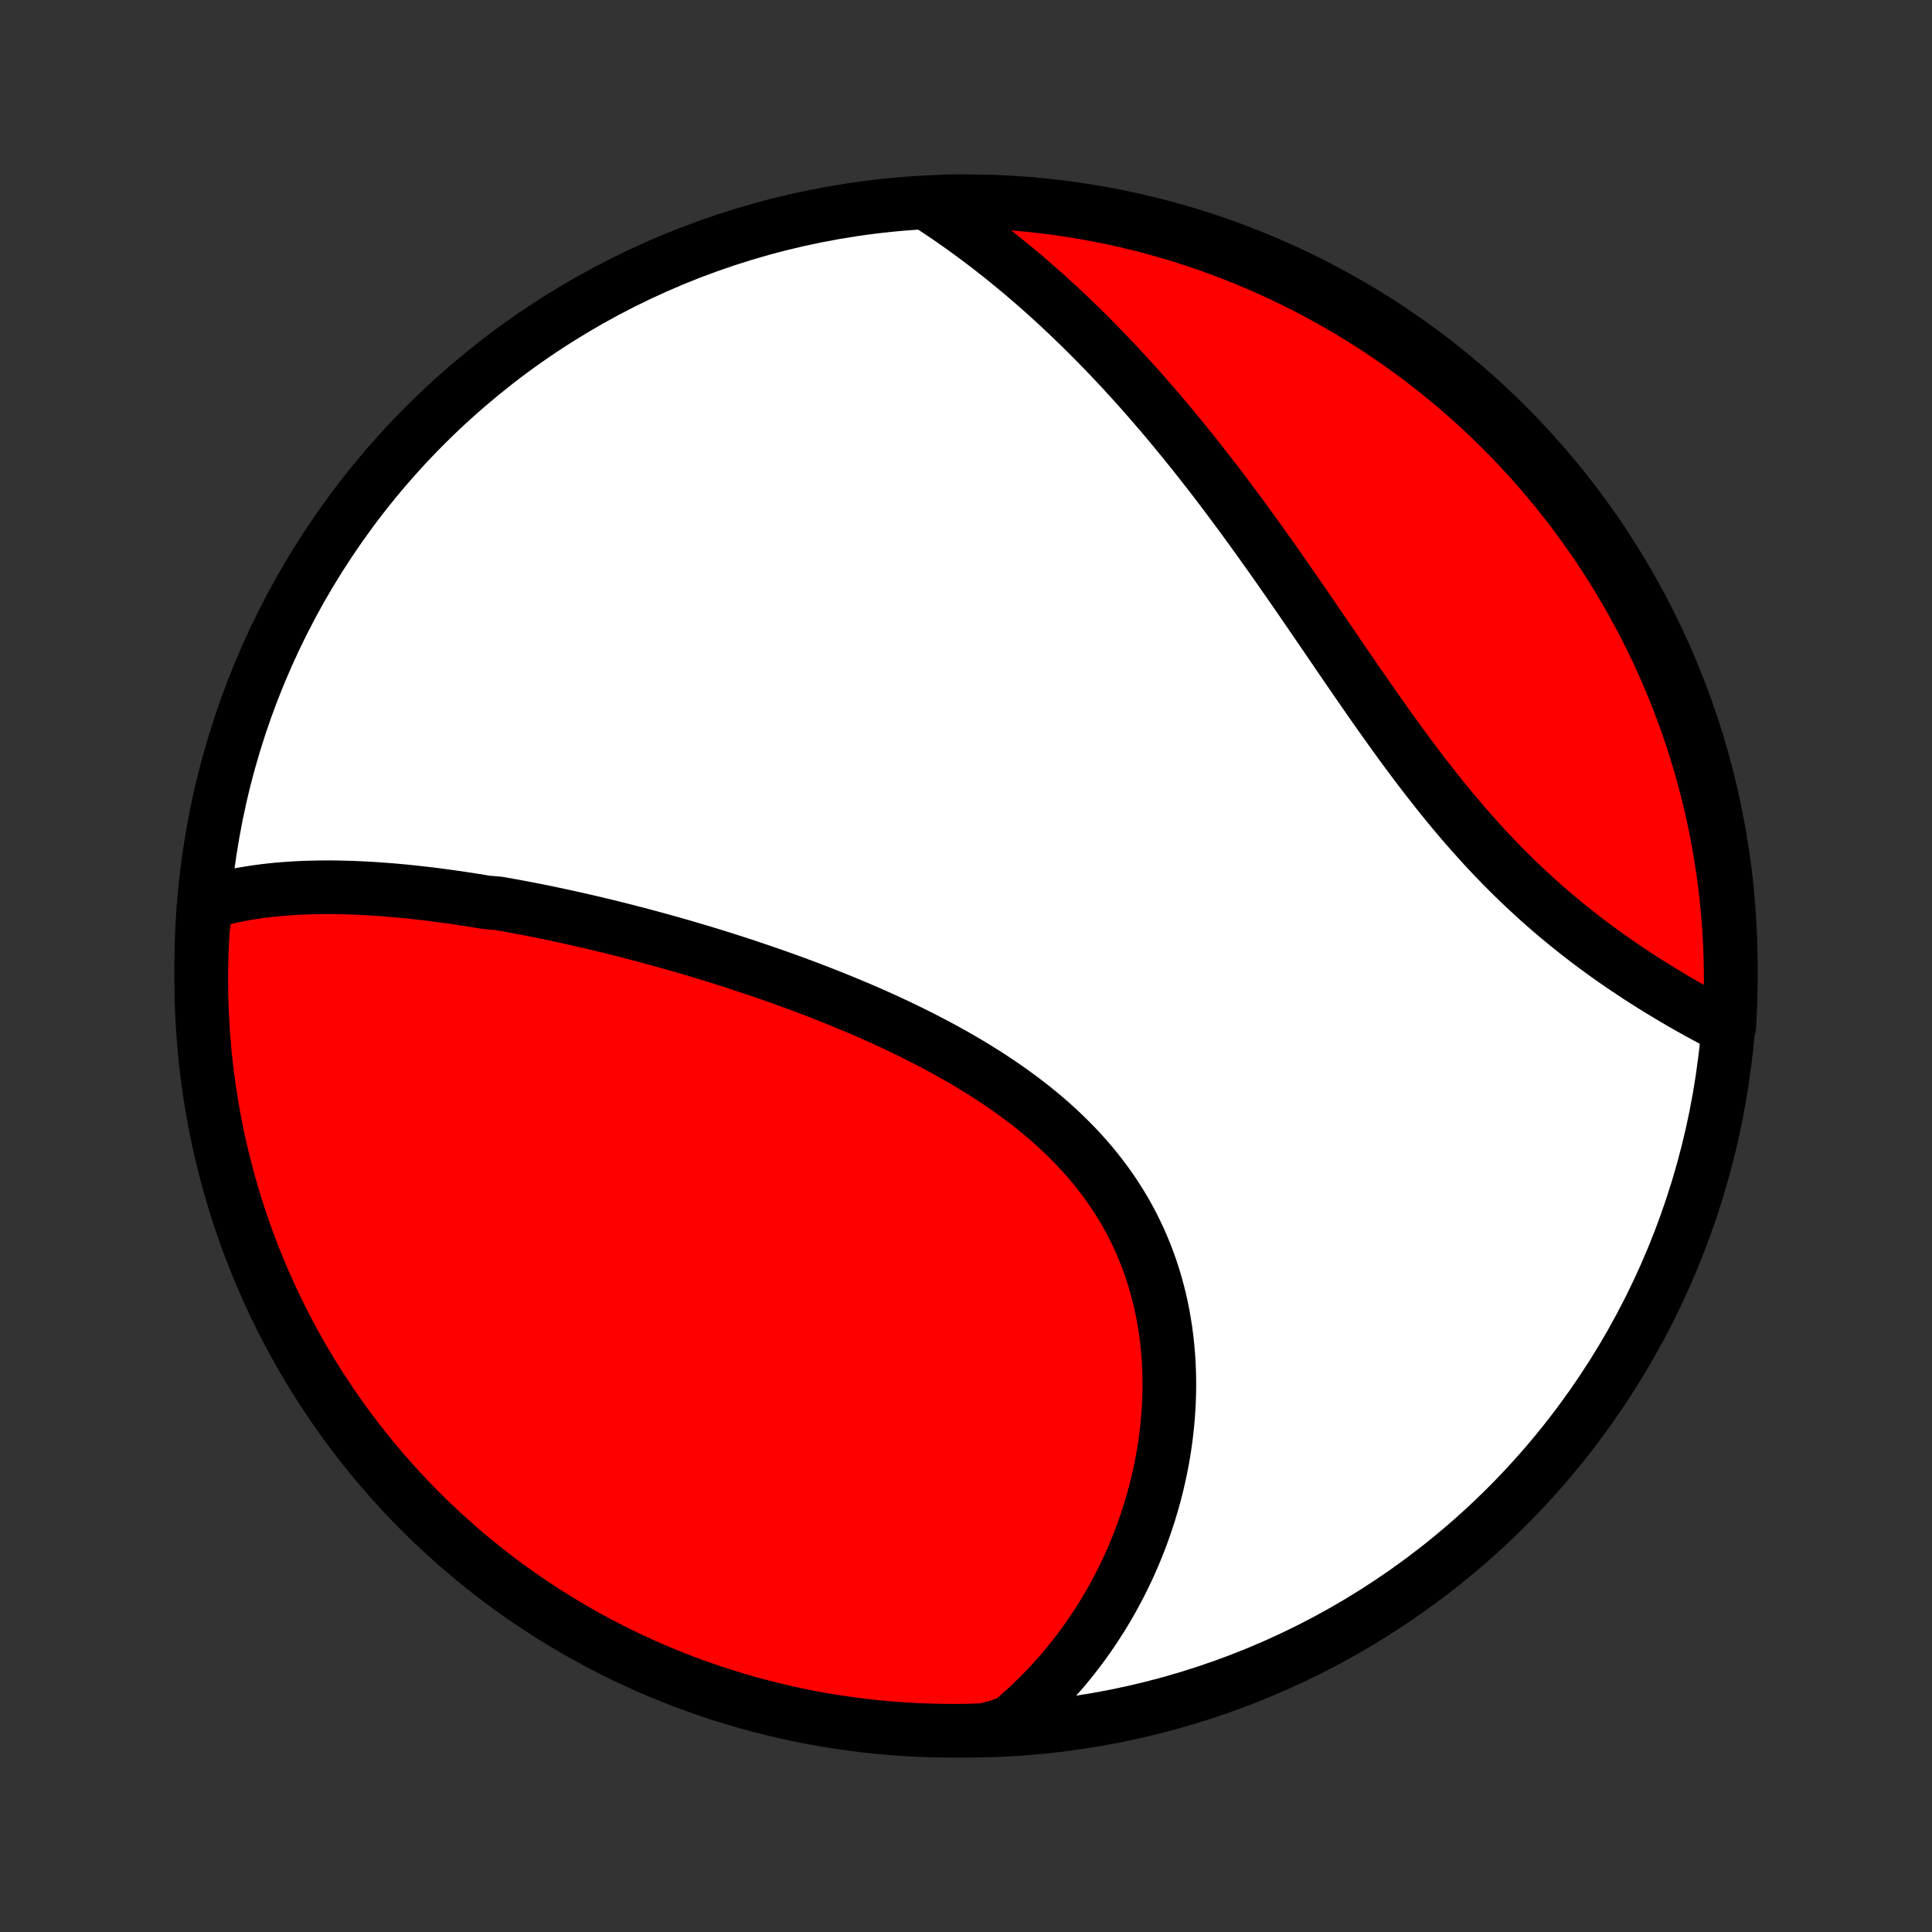 <?xml version="1.0" encoding="utf-8" standalone="no"?>
<!DOCTYPE svg PUBLIC "-//W3C//DTD SVG 1.1//EN"
  "http://www.w3.org/Graphics/SVG/1.1/DTD/svg11.dtd">
<!-- Created with matplotlib (http://matplotlib.org/) -->
<svg height="72pt" version="1.1" viewBox="0 0 72 72" width="72pt" xmlns="http://www.w3.org/2000/svg" xmlns:xlink="http://www.w3.org/1999/xlink">
 <rect x="0" y="0" width="72" height="72" fill="#333333" stroke="none"/>
 <defs>
  <style type="text/css">
*{stroke-linecap:butt;stroke-linejoin:round;}
  </style>
 </defs>
 <g id="figure_1">
  <g id="patch_1">
   <path d="
M0 72
L72 72
L72 0
L0 0
z
" style="fill:none;"/>
  </g>
  <g id="axes_1">
   <g id="PatchCollection_1">
    <defs>
     <path d="
M36 -7.5
C43.558 -7.5 50.808 -10.503 56.153 -15.848
C61.497 -21.192 64.5 -28.442 64.5 -36
C64.5 -43.558 61.497 -50.808 56.153 -56.153
C50.808 -61.497 43.558 -64.5 36 -64.5
C28.442 -64.5 21.192 -61.497 15.848 -56.153
C10.503 -50.808 7.5 -43.558 7.5 -36
C7.5 -28.442 10.503 -21.192 15.848 -15.848
C21.192 -10.503 28.442 -7.5 36 -7.5
z
" id="C0_0_a811fe30f3"/>
     <path d="
M7.697 -38.355
L7.913 -38.419
L8.13 -38.478
L8.348 -38.532
L8.567 -38.583
L8.787 -38.629
L9.007 -38.672
L9.228 -38.71
L9.449 -38.745
L9.671 -38.777
L9.893 -38.806
L10.116 -38.831
L10.339 -38.853
L10.563 -38.872
L10.787 -38.889
L11.011 -38.903
L11.236 -38.914
L11.461 -38.922
L11.686 -38.928
L11.912 -38.932
L12.138 -38.934
L12.364 -38.934
L12.591 -38.931
L12.817 -38.926
L13.044 -38.92
L13.271 -38.911
L13.499 -38.901
L13.727 -38.889
L13.955 -38.875
L14.183 -38.859
L14.411 -38.842
L14.64 -38.824
L14.869 -38.803
L15.099 -38.782
L15.329 -38.758
L15.559 -38.733
L15.789 -38.707
L16.02 -38.68
L16.251 -38.651
L16.483 -38.62
L16.715 -38.589
L16.947 -38.556
L17.18 -38.522
L17.414 -38.486
L17.648 -38.45
L17.882 -38.412
L18.117 -38.373
L18.588 -38.332
L18.825 -38.291
L19.062 -38.248
L19.3 -38.204
L19.538 -38.159
L19.777 -38.113
L20.017 -38.066
L20.258 -38.017
L20.499 -37.967
L20.741 -37.916
L20.984 -37.864
L21.227 -37.811
L21.472 -37.756
L21.717 -37.7
L21.963 -37.644
L22.21 -37.586
L22.458 -37.526
L22.707 -37.466
L22.956 -37.404
L23.207 -37.341
L23.459 -37.276
L23.711 -37.211
L23.965 -37.144
L24.22 -37.076
L24.475 -37.006
L24.732 -36.936
L24.99 -36.863
L25.248 -36.79
L25.508 -36.715
L25.769 -36.638
L26.031 -36.56
L26.294 -36.481
L26.558 -36.4
L26.823 -36.318
L27.089 -36.234
L27.356 -36.148
L27.625 -36.061
L27.894 -35.972
L28.164 -35.881
L28.435 -35.789
L28.707 -35.695
L28.98 -35.599
L29.254 -35.501
L29.529 -35.402
L29.804 -35.3
L30.081 -35.197
L30.358 -35.091
L30.635 -34.984
L30.913 -34.874
L31.192 -34.762
L31.471 -34.648
L31.751 -34.532
L32.031 -34.414
L32.311 -34.293
L32.591 -34.17
L32.871 -34.044
L33.151 -33.916
L33.431 -33.785
L33.71 -33.651
L33.989 -33.515
L34.268 -33.376
L34.545 -33.234
L34.822 -33.09
L35.098 -32.942
L35.372 -32.792
L35.645 -32.638
L35.917 -32.481
L36.187 -32.321
L36.454 -32.158
L36.72 -31.991
L36.983 -31.821
L37.244 -31.647
L37.502 -31.47
L37.757 -31.289
L38.009 -31.105
L38.258 -30.917
L38.503 -30.725
L38.744 -30.529
L38.981 -30.33
L39.214 -30.126
L39.442 -29.919
L39.665 -29.708
L39.884 -29.492
L40.098 -29.273
L40.306 -29.05
L40.509 -28.823
L40.706 -28.593
L40.897 -28.358
L41.082 -28.119
L41.261 -27.877
L41.434 -27.631
L41.6 -27.381
L41.76 -27.128
L41.914 -26.871
L42.06 -26.611
L42.2 -26.348
L42.333 -26.081
L42.459 -25.812
L42.578 -25.54
L42.691 -25.265
L42.796 -24.988
L42.895 -24.709
L42.986 -24.427
L43.071 -24.143
L43.149 -23.858
L43.221 -23.571
L43.285 -23.283
L43.343 -22.993
L43.394 -22.702
L43.439 -22.411
L43.477 -22.119
L43.509 -21.826
L43.535 -21.533
L43.555 -21.24
L43.568 -20.946
L43.576 -20.653
L43.578 -20.361
L43.574 -20.069
L43.564 -19.777
L43.549 -19.486
L43.529 -19.197
L43.503 -18.908
L43.472 -18.62
L43.436 -18.334
L43.395 -18.05
L43.349 -17.766
L43.298 -17.485
L43.242 -17.205
L43.182 -16.927
L43.117 -16.651
L43.048 -16.377
L42.974 -16.104
L42.896 -15.834
L42.814 -15.567
L42.727 -15.301
L42.637 -15.038
L42.543 -14.777
L42.444 -14.518
L42.342 -14.262
L42.236 -14.009
L42.126 -13.758
L42.013 -13.509
L41.895 -13.263
L41.775 -13.02
L41.65 -12.779
L41.522 -12.54
L41.391 -12.305
L41.256 -12.072
L41.118 -11.842
L40.976 -11.615
L40.831 -11.39
L40.683 -11.168
L40.531 -10.949
L40.376 -10.732
L40.218 -10.518
L40.056 -10.307
L39.891 -10.099
L39.723 -9.894
L39.551 -9.691
L39.376 -9.492
L39.198 -9.295
L39.017 -9.101
L38.832 -8.91
L38.644 -8.721
L38.453 -8.536
L38.258 -8.353
L38.059 -8.174
L37.858 -7.997
L37.653 -7.823
L37.162 -7.652
L36.665 -7.524
L36.168 -7.508
L35.67 -7.5
L35.173 -7.502
L34.676 -7.512
L34.179 -7.531
L33.683 -7.558
L33.188 -7.594
L32.693 -7.639
L32.2 -7.692
L31.707 -7.755
L31.216 -7.825
L30.727 -7.904
L30.238 -7.992
L29.752 -8.088
L29.268 -8.193
L28.786 -8.307
L28.306 -8.428
L27.828 -8.558
L27.353 -8.697
L26.88 -8.844
L26.41 -8.999
L25.943 -9.162
L25.479 -9.333
L25.019 -9.513
L24.561 -9.701
L24.108 -9.896
L23.657 -10.1
L23.211 -10.311
L22.768 -10.531
L22.33 -10.758
L21.895 -10.992
L21.465 -11.235
L21.04 -11.485
L20.619 -11.742
L20.202 -12.007
L19.791 -12.279
L19.384 -12.558
L18.982 -12.845
L18.586 -13.138
L18.195 -13.439
L17.809 -13.746
L17.429 -14.06
L17.055 -14.381
L16.686 -14.709
L16.323 -15.043
L15.966 -15.383
L15.616 -15.729
L15.271 -16.082
L14.933 -16.441
L14.601 -16.806
L14.276 -17.176
L13.957 -17.552
L13.645 -17.934
L13.34 -18.322
L13.042 -18.715
L12.751 -19.113
L12.467 -19.516
L12.19 -19.924
L11.92 -20.337
L11.658 -20.755
L11.402 -21.178
L11.155 -21.605
L10.915 -22.037
L10.683 -22.472
L10.458 -22.912
L10.242 -23.356
L10.033 -23.804
L9.832 -24.255
L9.639 -24.71
L9.453 -25.169
L9.277 -25.63
L9.108 -26.095
L8.947 -26.563
L8.795 -27.034
L8.651 -27.507
L8.515 -27.983
L8.388 -28.462
L8.269 -28.943
L8.158 -29.426
L8.056 -29.911
L7.963 -30.398
L7.878 -30.886
L7.801 -31.376
L7.733 -31.868
L7.674 -32.36
L7.624 -32.854
L7.582 -33.349
L7.548 -33.845
L7.524 -34.341
L7.508 -34.838
L7.5 -35.335
L7.502 -35.832
L7.512 -36.33
L7.531 -36.827
L7.558 -37.324
z
" id="C0_1_477b6f5cef"/>
     <path d="
M34.561 -64.412
L34.785 -64.266
L35.009 -64.118
L35.231 -63.969
L35.452 -63.818
L35.671 -63.664
L35.89 -63.509
L36.107 -63.352
L36.323 -63.194
L36.538 -63.033
L36.753 -62.87
L36.966 -62.706
L37.178 -62.539
L37.389 -62.371
L37.599 -62.201
L37.809 -62.029
L38.017 -61.856
L38.225 -61.68
L38.432 -61.502
L38.638 -61.322
L38.844 -61.141
L39.048 -60.958
L39.252 -60.772
L39.456 -60.585
L39.659 -60.395
L39.861 -60.204
L40.062 -60.01
L40.264 -59.815
L40.464 -59.617
L40.664 -59.418
L40.864 -59.216
L41.063 -59.012
L41.261 -58.806
L41.459 -58.598
L41.657 -58.388
L41.855 -58.176
L42.052 -57.961
L42.248 -57.745
L42.445 -57.526
L42.641 -57.305
L42.837 -57.081
L43.032 -56.856
L43.228 -56.628
L43.423 -56.398
L43.618 -56.166
L43.812 -55.931
L44.007 -55.694
L44.201 -55.455
L44.396 -55.214
L44.59 -54.97
L44.784 -54.724
L44.978 -54.476
L45.172 -54.226
L45.365 -53.974
L45.559 -53.719
L45.753 -53.462
L45.946 -53.203
L46.14 -52.942
L46.334 -52.678
L46.527 -52.413
L46.721 -52.146
L46.915 -51.876
L47.108 -51.605
L47.303 -51.332
L47.497 -51.057
L47.691 -50.781
L47.885 -50.502
L48.08 -50.223
L48.275 -49.941
L48.47 -49.659
L48.665 -49.375
L48.861 -49.09
L49.056 -48.803
L49.253 -48.516
L49.45 -48.228
L49.647 -47.939
L49.844 -47.65
L50.042 -47.36
L50.241 -47.07
L50.44 -46.78
L50.64 -46.49
L50.841 -46.2
L51.042 -45.91
L51.244 -45.621
L51.447 -45.333
L51.651 -45.046
L51.856 -44.759
L52.062 -44.474
L52.268 -44.191
L52.476 -43.909
L52.685 -43.629
L52.895 -43.35
L53.106 -43.074
L53.319 -42.801
L53.533 -42.53
L53.748 -42.261
L53.964 -41.996
L54.181 -41.733
L54.4 -41.474
L54.62 -41.218
L54.842 -40.965
L55.065 -40.716
L55.288 -40.47
L55.513 -40.228
L55.74 -39.99
L55.967 -39.756
L56.195 -39.525
L56.424 -39.299
L56.654 -39.076
L56.886 -38.858
L57.117 -38.644
L57.349 -38.433
L57.582 -38.227
L57.815 -38.025
L58.049 -37.827
L58.283 -37.633
L58.517 -37.443
L58.75 -37.257
L58.984 -37.074
L59.217 -36.896
L59.45 -36.721
L59.683 -36.551
L59.915 -36.384
L60.146 -36.22
L60.377 -36.061
L60.607 -35.904
L60.835 -35.752
L61.063 -35.602
L61.289 -35.456
L61.515 -35.314
L61.739 -35.174
L61.961 -35.038
L62.182 -34.905
L62.401 -34.775
L62.619 -34.647
L62.836 -34.523
L63.05 -34.402
L63.263 -34.283
L63.474 -34.168
L63.683 -34.055
L63.89 -33.944
L64.095 -33.837
L64.444 -33.731
L64.471 -34.219
L64.489 -34.715
L64.499 -35.213
L64.499 -35.71
L64.491 -36.207
L64.475 -36.705
L64.449 -37.202
L64.415 -37.699
L64.373 -38.195
L64.322 -38.69
L64.262 -39.185
L64.193 -39.679
L64.116 -40.172
L64.03 -40.663
L63.936 -41.153
L63.833 -41.641
L63.722 -42.128
L63.602 -42.613
L63.474 -43.096
L63.338 -43.576
L63.193 -44.055
L63.04 -44.531
L62.879 -45.004
L62.71 -45.474
L62.532 -45.942
L62.346 -46.407
L62.153 -46.868
L61.951 -47.326
L61.742 -47.781
L61.524 -48.232
L61.299 -48.68
L61.066 -49.123
L60.825 -49.563
L60.577 -49.998
L60.322 -50.429
L60.059 -50.856
L59.789 -51.278
L59.511 -51.696
L59.226 -52.108
L58.934 -52.516
L58.636 -52.919
L58.33 -53.317
L58.018 -53.709
L57.698 -54.096
L57.373 -54.478
L57.04 -54.854
L56.702 -55.224
L56.357 -55.588
L56.005 -55.946
L55.648 -56.299
L55.285 -56.645
L54.916 -56.984
L54.541 -57.318
L54.16 -57.645
L53.774 -57.965
L53.383 -58.279
L52.986 -58.585
L52.584 -58.885
L52.177 -59.178
L51.765 -59.464
L51.348 -59.743
L50.926 -60.014
L50.501 -60.279
L50.07 -60.535
L49.635 -60.785
L49.197 -61.026
L48.754 -61.261
L48.307 -61.487
L47.856 -61.706
L47.402 -61.917
L46.945 -62.12
L46.484 -62.315
L46.02 -62.502
L45.553 -62.681
L45.082 -62.851
L44.61 -63.014
L44.134 -63.169
L43.656 -63.315
L43.176 -63.452
L42.694 -63.582
L42.209 -63.703
L41.723 -63.815
L41.234 -63.92
L40.745 -64.015
L40.254 -64.102
L39.761 -64.181
L39.267 -64.251
L38.773 -64.312
L38.277 -64.365
L37.781 -64.409
L37.285 -64.444
L36.787 -64.471
L36.29 -64.489
L35.793 -64.499
L35.295 -64.499
z
" id="C0_2_e79a86e77d"/>
    </defs>
    <g clip-path="url(#p1bffca34e9)">
     <use style="fill:#ffffff;stroke:#000000;stroke-width:2.0;" x="0.0" xlink:href="#C0_0_a811fe30f3" y="72.0"/>
    </g>
    <g clip-path="url(#p1bffca34e9)">
     <use style="fill:#ff0000;stroke:#000000;stroke-width:2.0;" x="0.0" xlink:href="#C0_1_477b6f5cef" y="72.0"/>
    </g>
    <g clip-path="url(#p1bffca34e9)">
     <use style="fill:#ff0000;stroke:#000000;stroke-width:2.0;" x="0.0" xlink:href="#C0_2_e79a86e77d" y="72.0"/>
    </g>
   </g>
  </g>
 </g>
 <defs>
  <clipPath id="p1bffca34e9">
   <rect height="72.0" width="72.0" x="0.0" y="0.0"/>
  </clipPath>
 </defs>
</svg>
